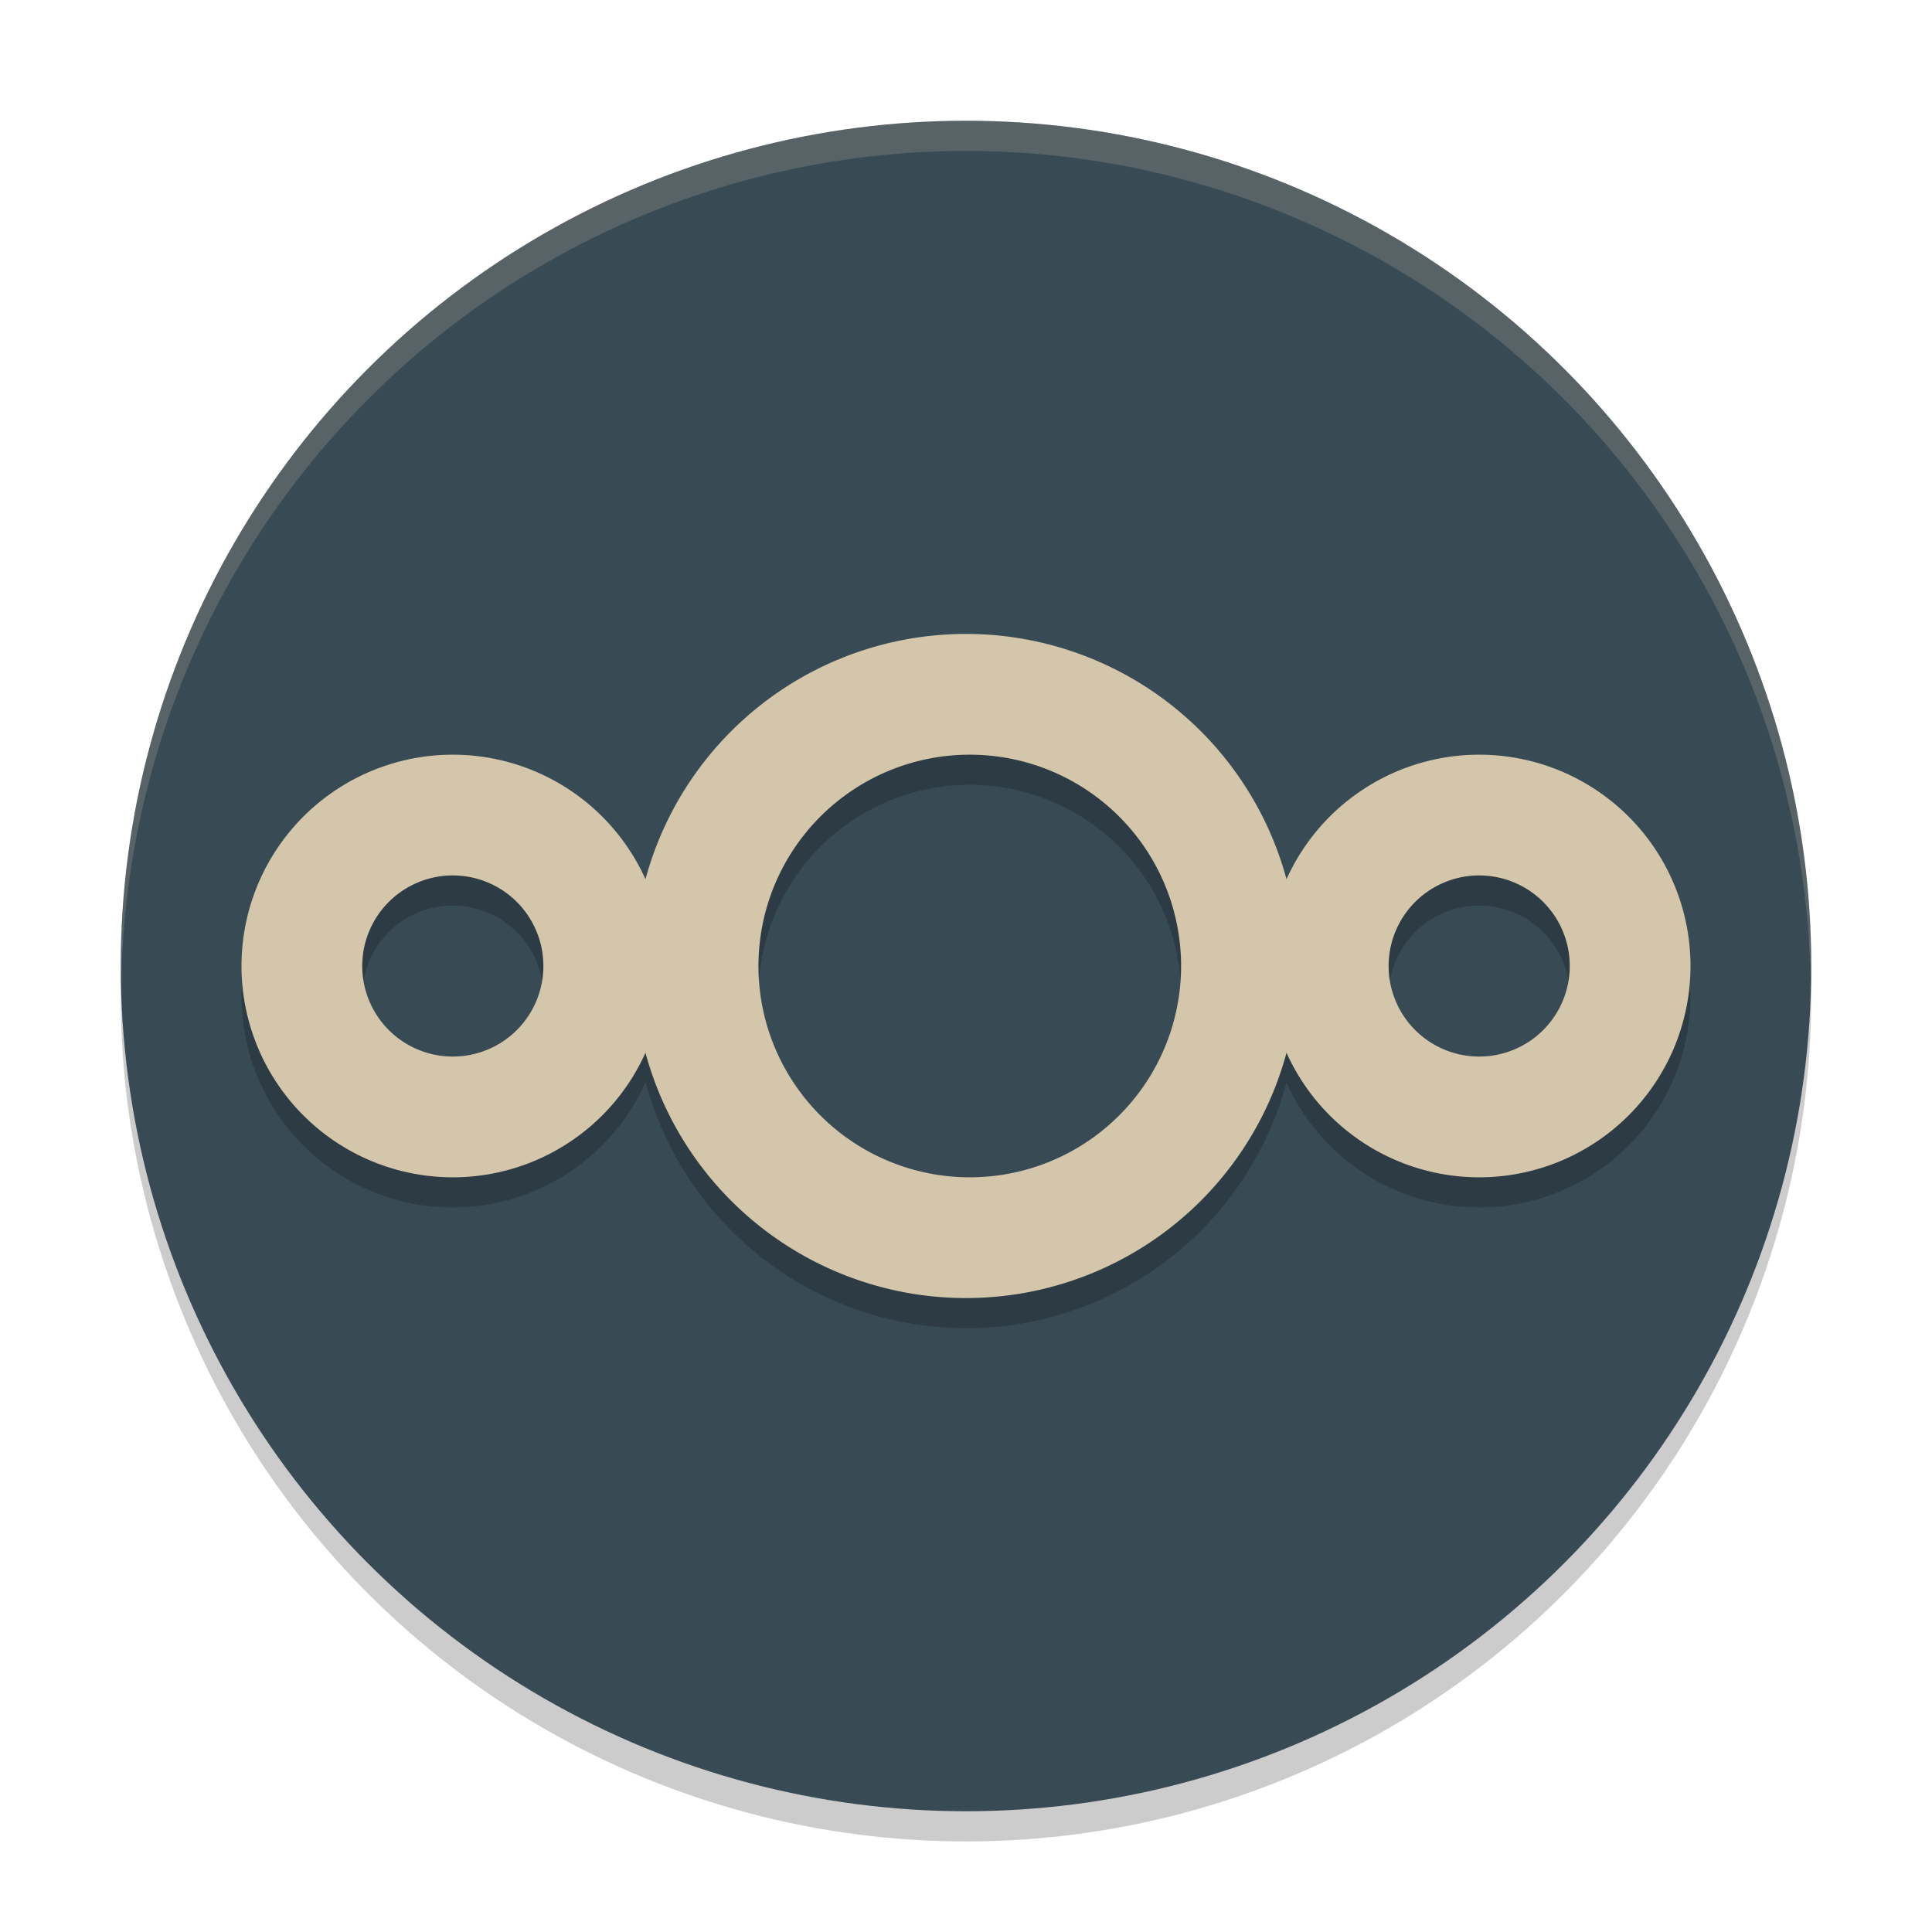 <svg xmlns="http://www.w3.org/2000/svg" width="64" height="64" version="1">
 <circle style="opacity:0.2" cx="32" cy="33" r="28"/>
 <circle style="fill:#384b55" cx="32" cy="32" r="28"/>
 <path style="opacity:0.2" d="M 32,22 A 11,11 0 0 0 21.383,30.139 7,7 0 0 0 15,26 7,7 0 0 0 8,33 7,7 0 0 0 15,40 7,7 0 0 0 21.387,35.842 11,11 0 0 0 32,44 11,11 0 0 0 42.617,35.861 7,7 0 0 0 49,40 7,7 0 0 0 56,33 7,7 0 0 0 49,26 7,7 0 0 0 42.613,30.158 11,11 0 0 0 32,22 Z m 0.125,4 a 7,7 0 0 1 7,7 7,7 0 0 1 -7,7 7,7 0 0 1 -7,-7 7,7 0 0 1 7,-7 z M 15,30 a 3,3 0 0 1 3,3 3,3 0 0 1 -3,3 3,3 0 0 1 -3,-3 3,3 0 0 1 3,-3 z m 34,0 a 3,3 0 0 1 3,3 3,3 0 0 1 -3,3 3,3 0 0 1 -3,-3 3,3 0 0 1 3,-3 z"/>
 <path style="fill:#d3c6aa" d="M 32 21 A 11 11 0 0 0 21 32 A 11 11 0 0 0 32 43 A 11 11 0 0 0 43 32 A 11 11 0 0 0 32 21 z M 32.125 25 A 7 7 0 0 1 39.125 32 A 7 7 0 0 1 32.125 39 A 7 7 0 0 1 25.125 32 A 7 7 0 0 1 32.125 25 z"/>
 <path style="fill:#d3c6aa" d="M 15 25 A 7 7 0 0 0 8 32 A 7 7 0 0 0 15 39 A 7 7 0 0 0 22 32 A 7 7 0 0 0 15 25 z M 15 29 A 3 3 0 0 1 18 32 A 3 3 0 0 1 15 35 A 3 3 0 0 1 12 32 A 3 3 0 0 1 15 29 z"/>
 <path style="fill:#d3c6aa" d="M 49 25 A 7 7 0 0 0 42 32 A 7 7 0 0 0 49 39 A 7 7 0 0 0 56 32 A 7 7 0 0 0 49 25 z M 49 29 A 3 3 0 0 1 52 32 A 3 3 0 0 1 49 35 A 3 3 0 0 1 46 32 A 3 3 0 0 1 49 29 z"/>
 <path style="opacity:0.2;fill:#d3c6aa" d="M 32 4 A 28 28 0 0 0 4 32 A 28 28 0 0 0 4.021 32.586 A 28 28 0 0 1 32 5 A 28 28 0 0 1 59.979 32.414 A 28 28 0 0 0 60 32 A 28 28 0 0 0 32 4 z"/>
</svg>
